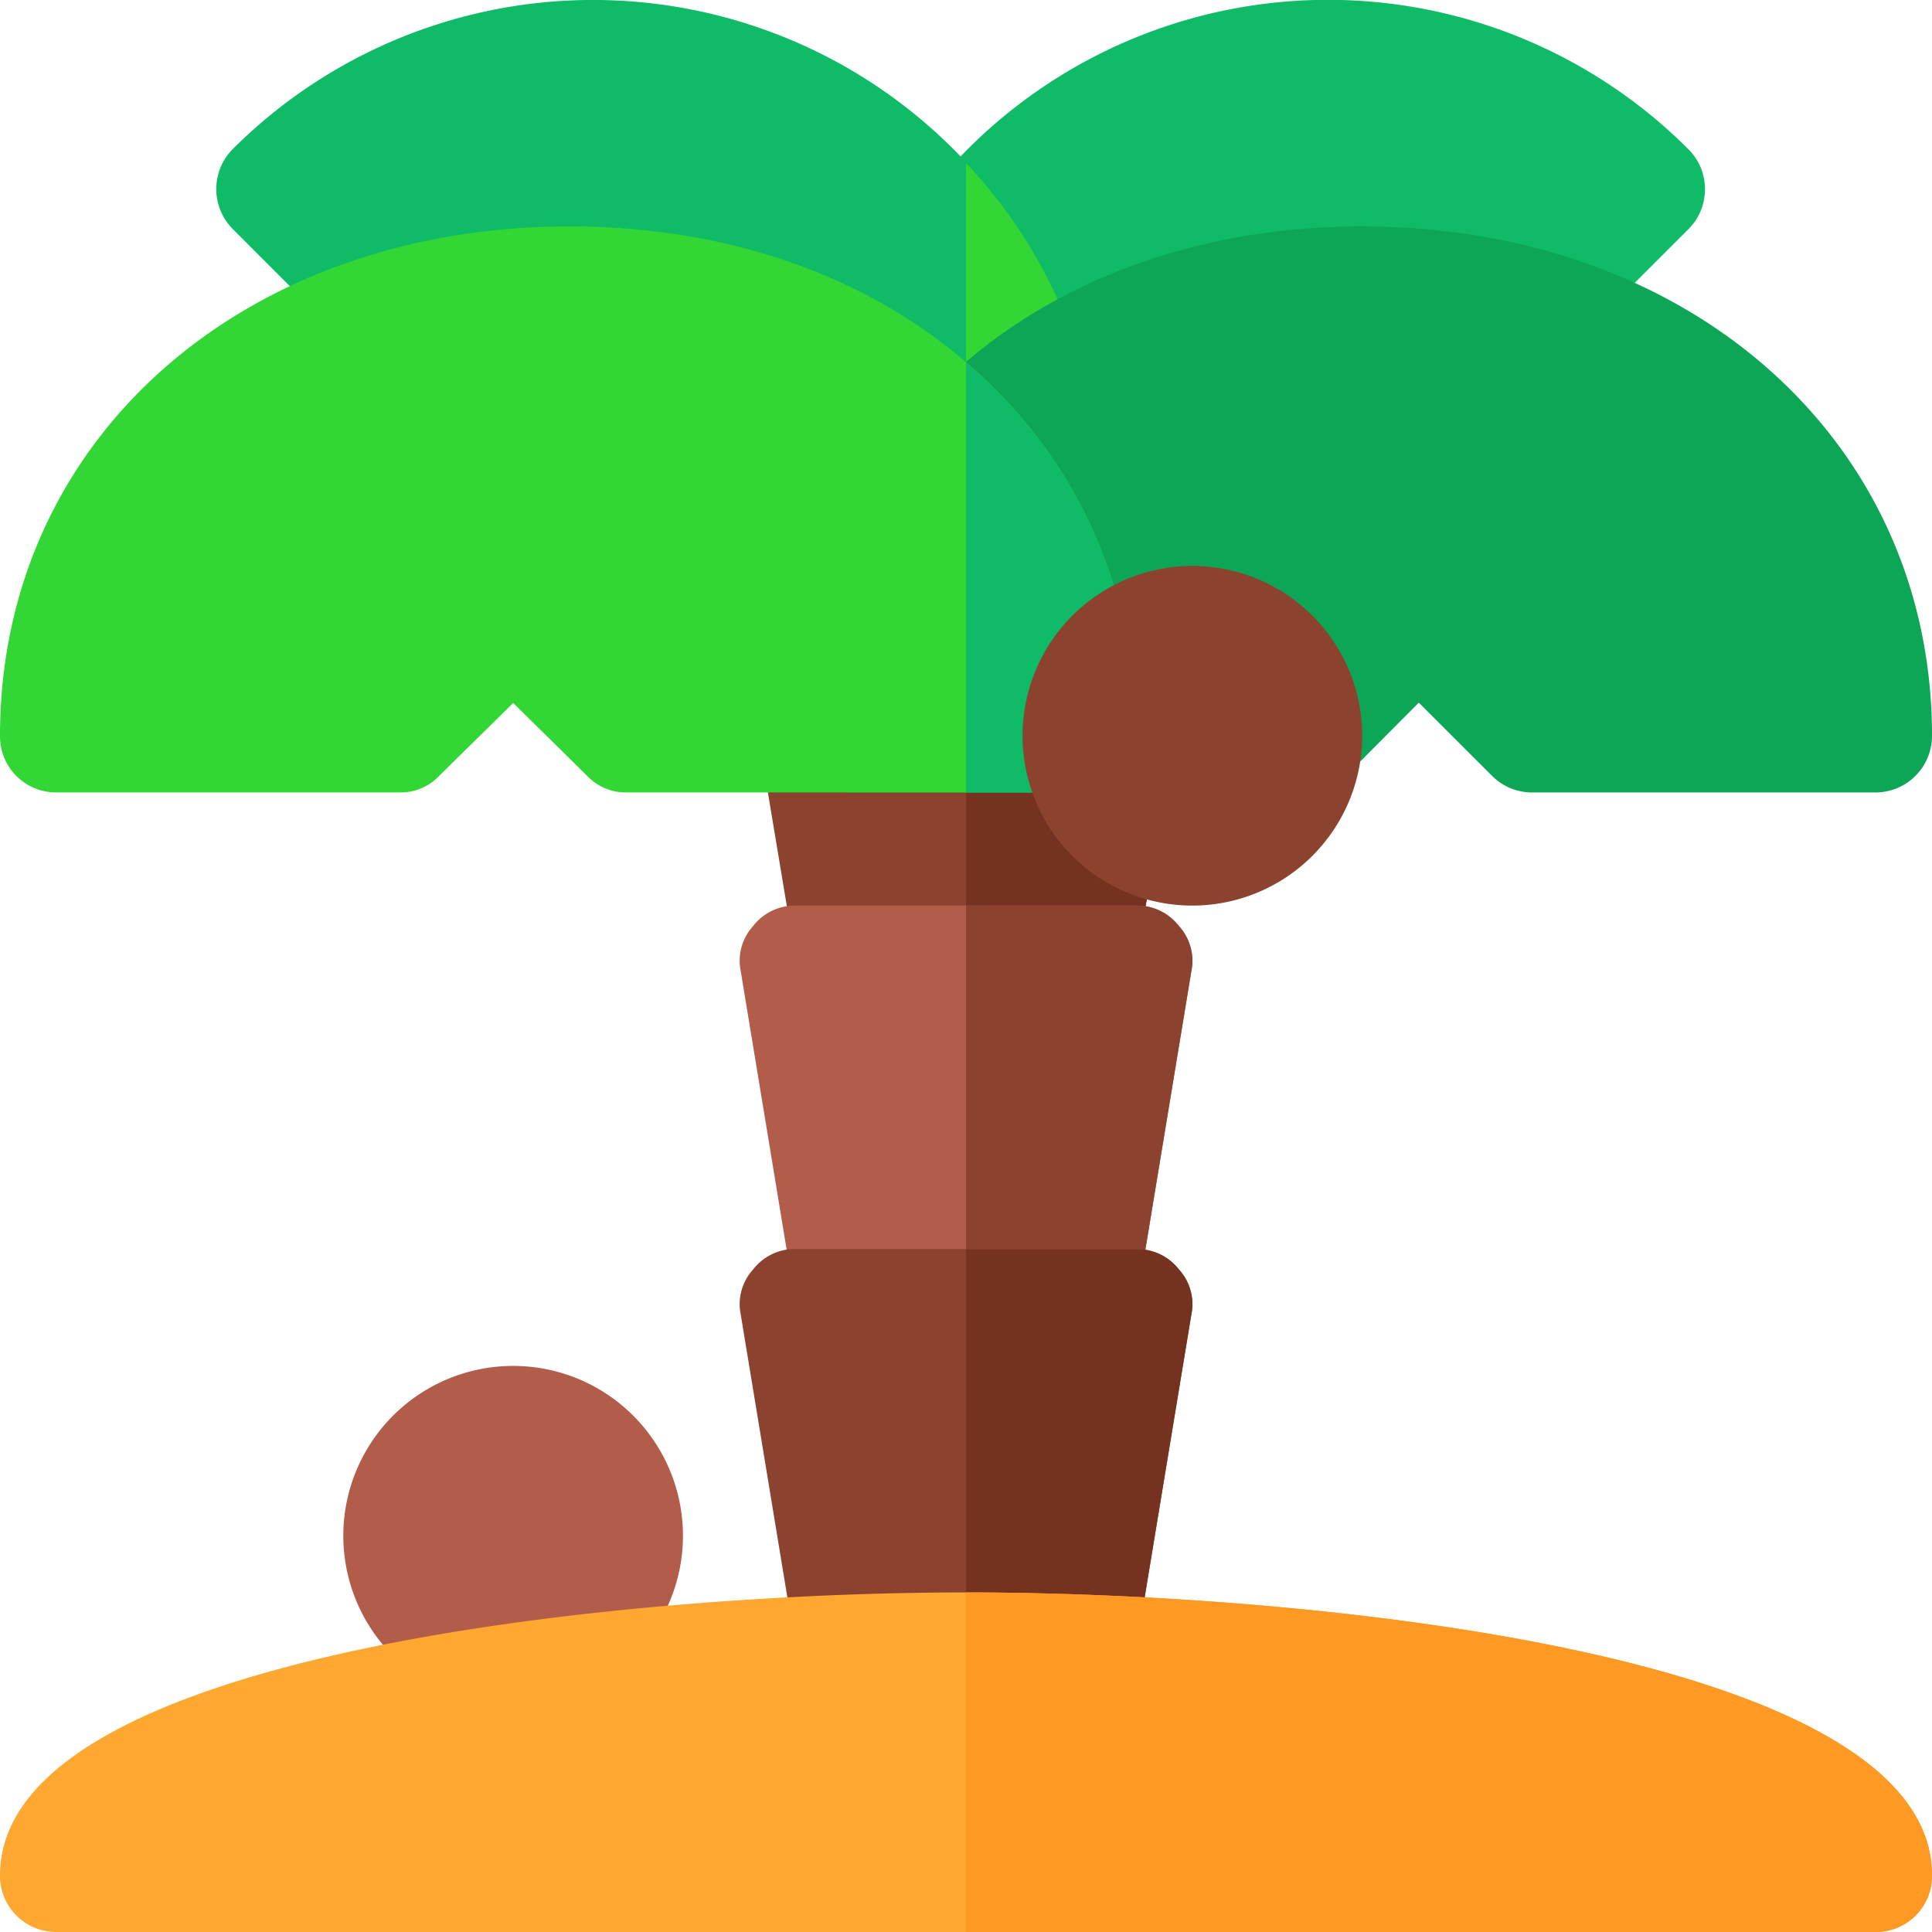 <svg id="Calque_1" data-name="Calque 1" xmlns="http://www.w3.org/2000/svg" viewBox="0 0 300 300"><defs><style>.cls-1{fill:#10bb67;}.cls-2{fill:#32d736;}.cls-3{fill:#8b4330;}.cls-4{fill:#763220;}.cls-5{fill:#0ca656;}.cls-6{fill:#b25c4a;}.cls-7{fill:#fea832;}.cls-8{fill:#fe9923;}</style></defs><title>blog-favicon</title><path class="cls-1" d="M262.17,23.17A79.09,79.09,0,0,0,142,32.89a8.79,8.79,0,0,0,2,12.27L237.9,56.23a8.73,8.73,0,0,0,6.21-2.58l18.06-18.06a8.76,8.76,0,0,0,0-12.42Z" transform="translate(0 0)"/><path class="cls-1" d="M162.13,68a14.37,14.37,0,0,1-2.46.35L150,67,54.55,54,36.09,35.51a8.81,8.81,0,0,1,0-12.31,79.17,79.17,0,0,1,112,0A23,23,0,0,1,150,25.31a76.76,76.76,0,0,1,18.11,31.82A8.89,8.89,0,0,1,162.13,68Z" transform="translate(0 0)"/><path class="cls-2" d="M159.67,68.38,150,67V25.31a76.76,76.76,0,0,1,18.11,31.82,8.89,8.89,0,0,1-6,10.9A14.37,14.37,0,0,1,159.67,68.38Z" transform="translate(0 0)"/><path class="cls-3" d="M183.05,91.05a8.21,8.21,0,0,0-6.68-3.16H123.63A8.21,8.21,0,0,0,117,91.05a8,8,0,0,0-1.93,7l8.79,52.73a8.83,8.83,0,0,0,8.61,7.38h35.16a8.83,8.83,0,0,0,8.61-7.38L185,98.09A8,8,0,0,0,183.05,91.05Z" transform="translate(0 0)"/><path class="cls-4" d="M167.58,158.2H150V87.89h26.37a8.21,8.21,0,0,1,6.68,3.16,8,8,0,0,1,1.93,7l-8.79,52.73A8.83,8.83,0,0,1,167.58,158.2Z" transform="translate(0 0)"/><path class="cls-5" d="M291.21,123.05H237.89a8.76,8.76,0,0,1-6.21-2.58l-11.37-11.36L209,120.47a8.79,8.79,0,0,1-6.22,2.58H132.42a8.78,8.78,0,0,1-8.79-8.79c0-45.84,37-79.1,87.89-79.1S300,68.42,300,114.26A8.78,8.78,0,0,1,291.21,123.05Z" transform="translate(0 0)"/><path class="cls-6" d="M183.05,143.79a8.19,8.19,0,0,0-6.68-3.17H123.63a8.19,8.19,0,0,0-6.68,3.17,8,8,0,0,0-1.93,7l8.79,53.32c.7,4.22,4.39,8,8.61,8h35.16c4.22,0,7.91-3.75,8.61-8L185,150.82A8,8,0,0,0,183.05,143.79Z" transform="translate(0 0)"/><path class="cls-3" d="M167.58,212.11H150V140.62h26.37a8.19,8.19,0,0,1,6.68,3.17,8,8,0,0,1,1.93,7l-8.79,53.32C175.49,208.36,171.8,212.11,167.58,212.11Z" transform="translate(0 0)"/><path class="cls-6" d="M79.69,264.84a26.37,26.37,0,1,1,26.36-26.36A26.39,26.39,0,0,1,79.69,264.84Z" transform="translate(0 0)"/><path class="cls-3" d="M183.05,197.11a8.18,8.18,0,0,0-6.68-3.16H123.63a8.18,8.18,0,0,0-6.68,3.16,8,8,0,0,0-1.93,7l8.79,53.32a8.83,8.83,0,0,0,8.61,7.38h35.16a8.83,8.83,0,0,0,8.61-7.38L185,204.14A8,8,0,0,0,183.05,197.11Z" transform="translate(0 0)"/><path class="cls-2" d="M150,56.25c-15.47-13.36-36.91-21.09-61.52-21.09C37.5,35.16,0,68.38,0,114.26a8.71,8.71,0,0,0,8.79,8.79H62.11a8.24,8.24,0,0,0,6.15-2.64l11.43-11.25,11.42,11.25a8.26,8.26,0,0,0,6.16,2.64h70.31a8.71,8.71,0,0,0,8.79-8.79C176.37,90.53,166.52,70.31,150,56.25Z" transform="translate(0 0)"/><path class="cls-4" d="M183.05,197.11a8,8,0,0,1,1.93,7l-8.79,53.32a8.83,8.83,0,0,1-8.61,7.38H150V194h26.37A8.18,8.18,0,0,1,183.05,197.11Z" transform="translate(0 0)"/><path class="cls-1" d="M167.58,123.05H150V56.25c16.52,14.06,26.37,34.28,26.37,58A8.71,8.71,0,0,1,167.58,123.05Z" transform="translate(0 0)"/><path class="cls-7" d="M150,247.27c-51.68,0-150,9.14-150,43.94A8.71,8.71,0,0,0,8.79,300H291.21a8.71,8.71,0,0,0,8.79-8.79C300,256.41,201.68,247.27,150,247.27Z" transform="translate(0 0)"/><path class="cls-8" d="M300,291.21a8.71,8.71,0,0,1-8.79,8.79H150V247.27C201.68,247.27,300,256.41,300,291.21Z" transform="translate(0 0)"/><path class="cls-3" d="M185.16,140.62a26.37,26.37,0,1,1,26.36-26.36A26.39,26.39,0,0,1,185.16,140.62Z" transform="translate(0 0)"/></svg>